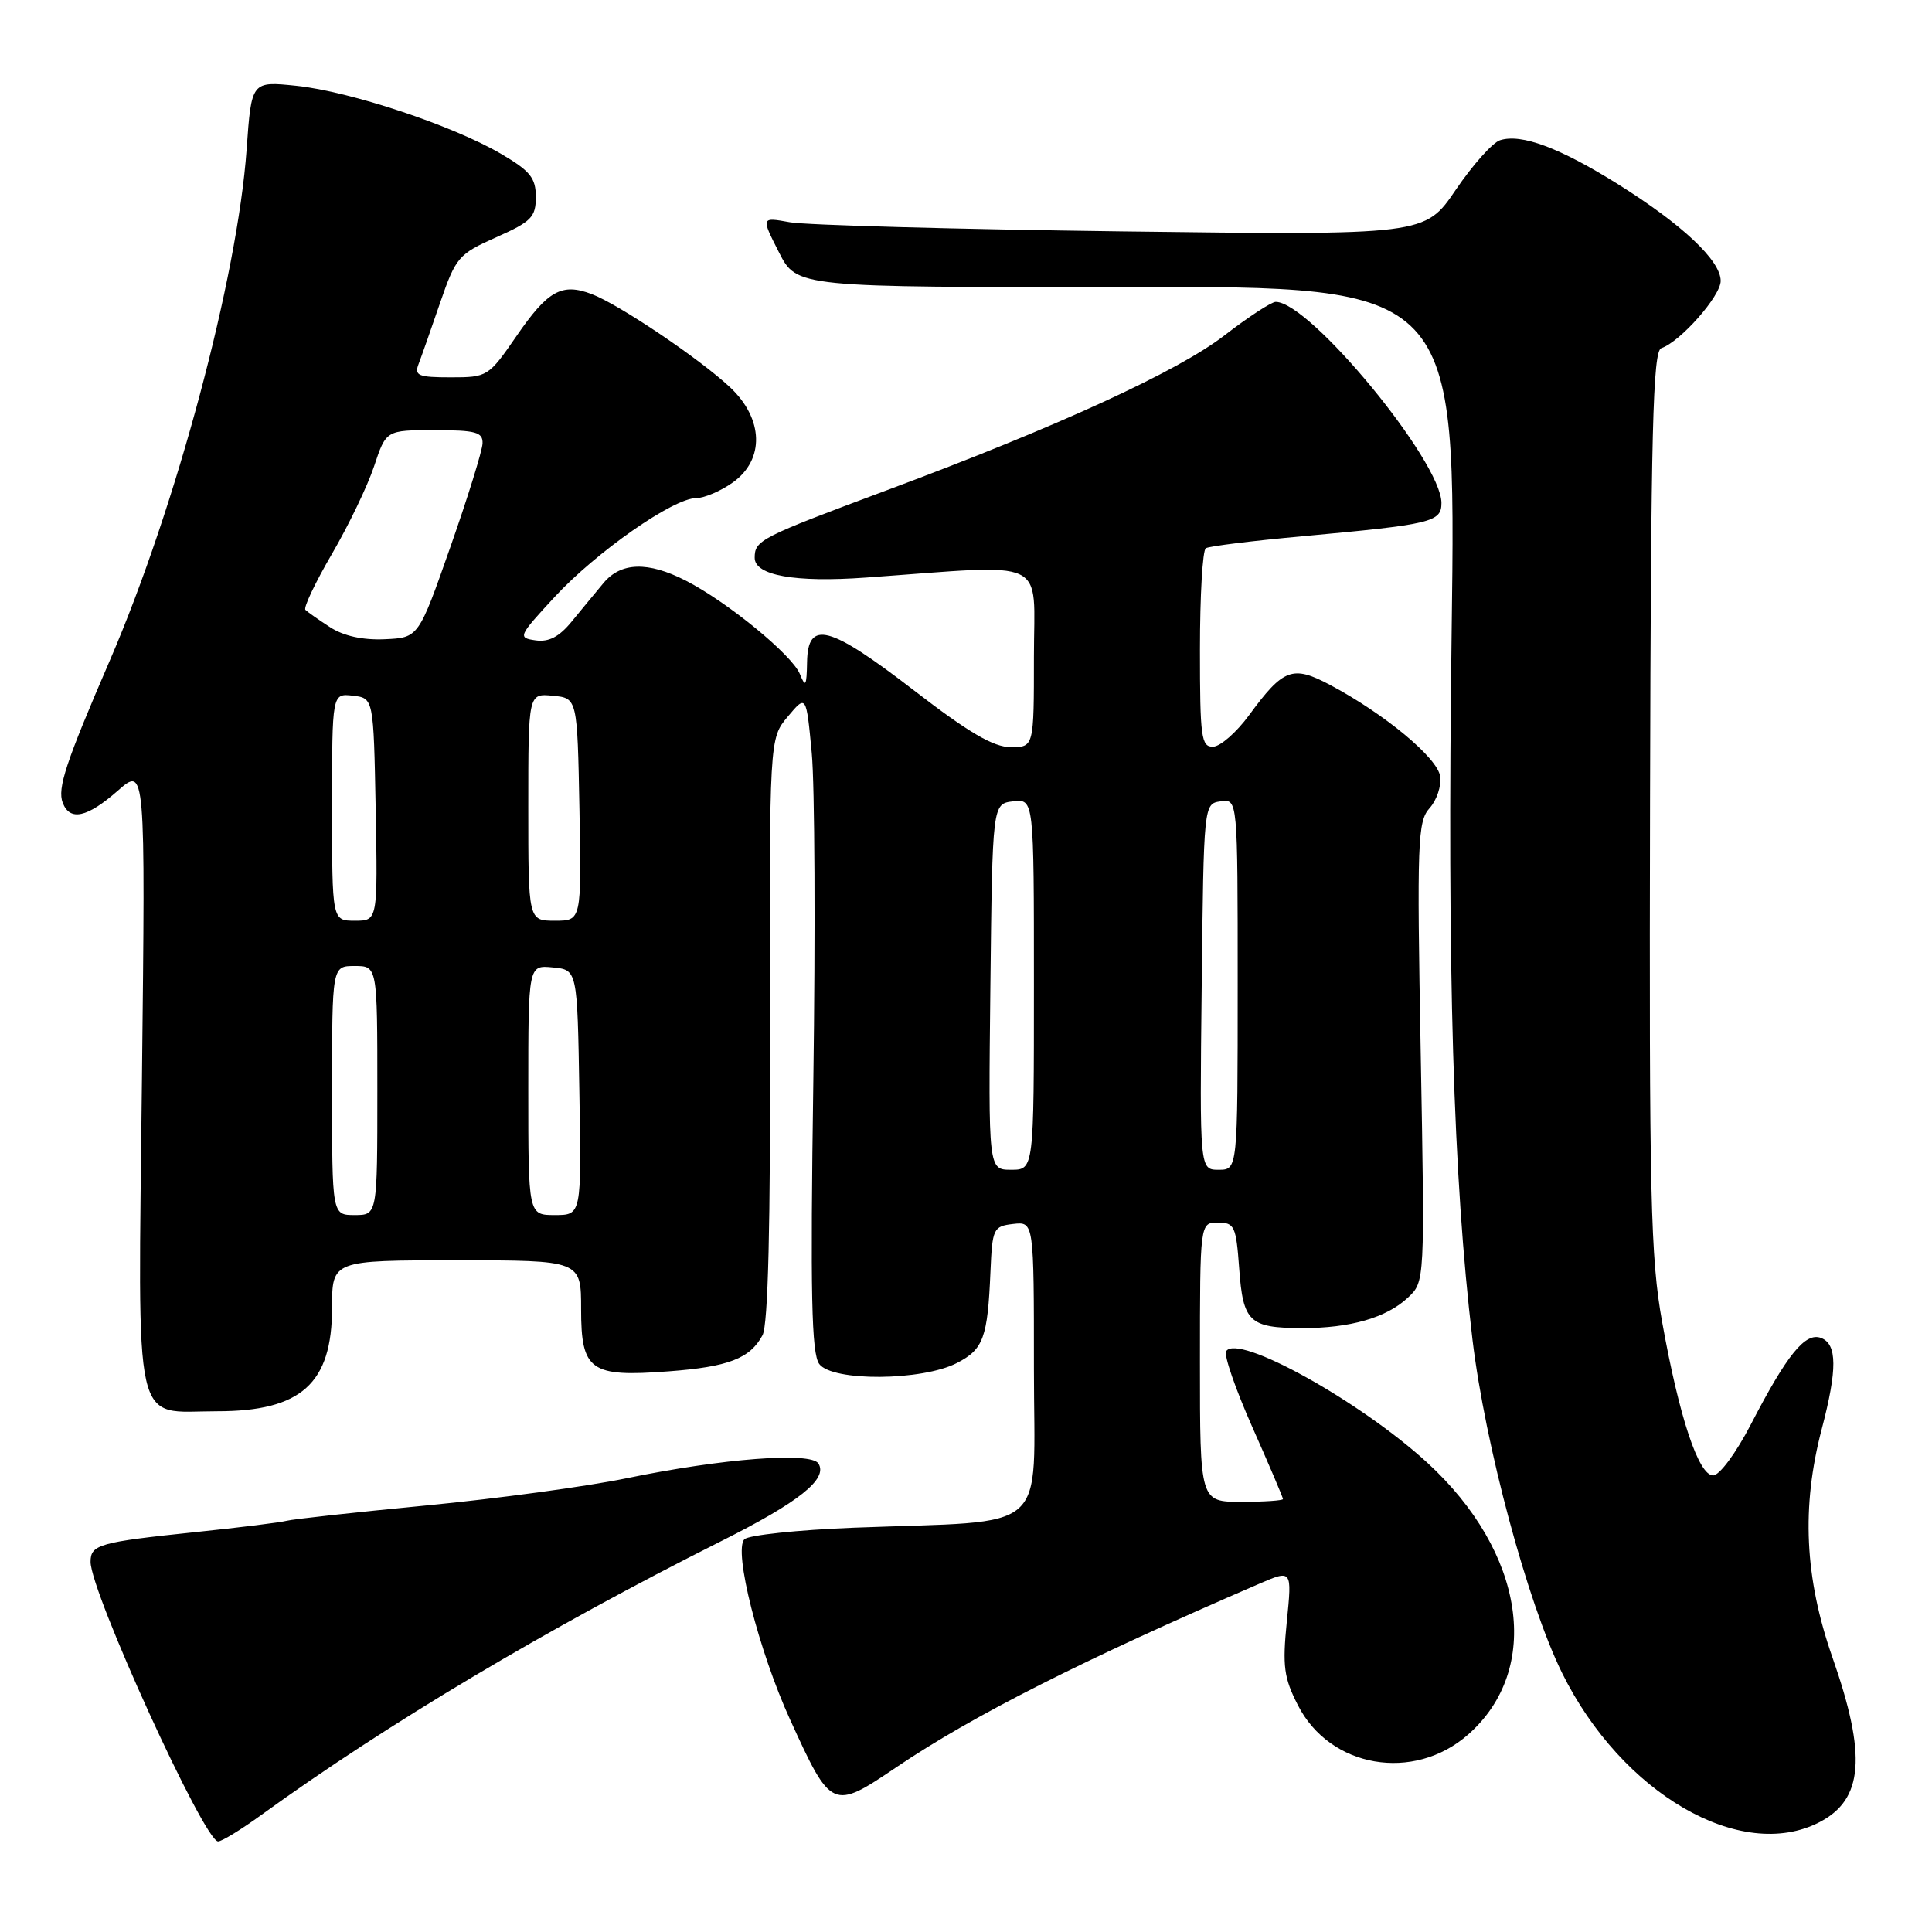 <?xml version="1.0" encoding="UTF-8" standalone="no"?>
<!DOCTYPE svg PUBLIC "-//W3C//DTD SVG 1.1//EN" "http://www.w3.org/Graphics/SVG/1.1/DTD/svg11.dtd" >
<svg xmlns="http://www.w3.org/2000/svg" xmlns:xlink="http://www.w3.org/1999/xlink" version="1.1" viewBox="0 0 256 256">
 <g >
 <path fill="currentColor"
d=" M 34.64 240.48 C 51.31 228.41 72.57 215.75 95.50 204.24 C 105.89 199.03 109.72 195.98 108.45 193.93 C 107.48 192.35 95.73 193.25 83.00 195.88 C 77.78 196.96 65.85 198.58 56.50 199.48 C 47.15 200.38 38.83 201.29 38.00 201.51 C 37.17 201.73 31.78 202.40 26.00 203.00 C 13.15 204.34 12.00 204.66 12.00 206.95 C 12.00 210.97 27.07 244.00 28.90 244.00 C 29.39 244.00 31.97 242.42 34.64 240.48 Z  M 241.09 241.45 C 246.91 238.44 247.37 232.65 242.81 219.62 C 239.12 209.06 238.68 199.69 241.39 189.36 C 243.47 181.43 243.44 178.11 241.31 177.29 C 239.22 176.49 236.82 179.44 232.00 188.74 C 230.04 192.53 227.84 195.50 227.00 195.50 C 225.07 195.50 222.51 187.81 220.25 175.21 C 218.70 166.62 218.52 158.62 218.64 106.04 C 218.75 56.87 219.01 46.50 220.14 46.13 C 222.64 45.30 228.00 39.23 228.00 37.22 C 228.00 34.52 222.91 29.74 214.35 24.38 C 206.63 19.56 201.58 17.68 198.76 18.58 C 197.78 18.89 195.14 21.85 192.89 25.16 C 188.81 31.17 188.81 31.17 148.65 30.66 C 126.57 30.37 106.78 29.83 104.67 29.45 C 100.84 28.76 100.84 28.76 103.21 33.42 C 105.58 38.08 105.58 38.08 149.27 38.02 C 192.96 37.96 192.96 37.96 192.35 83.73 C 191.75 128.68 192.56 156.12 195.11 177.50 C 196.79 191.50 202.41 212.41 206.99 221.69 C 214.88 237.66 230.70 246.83 241.09 241.45 Z  M 118.80 234.15 C 128.91 227.32 143.47 219.95 166.85 209.86 C 171.20 207.98 171.20 207.98 170.51 214.86 C 169.92 220.78 170.12 222.32 171.98 225.95 C 176.21 234.26 187.31 236.18 194.52 229.85 C 204.39 221.18 202.08 205.71 189.13 193.82 C 180.22 185.65 163.96 176.64 162.47 179.05 C 162.15 179.57 163.72 184.09 165.95 189.12 C 168.18 194.14 170.00 198.42 170.00 198.63 C 170.00 198.83 167.53 199.00 164.50 199.00 C 159.00 199.00 159.00 199.00 159.00 180.50 C 159.00 162.00 159.00 162.00 161.38 162.00 C 163.58 162.00 163.79 162.47 164.20 168.08 C 164.71 175.17 165.54 175.96 172.51 175.98 C 178.88 176.00 183.72 174.61 186.56 171.94 C 188.80 169.84 188.80 169.84 188.25 139.42 C 187.74 111.50 187.84 108.84 189.43 107.08 C 190.38 106.03 191.01 104.13 190.83 102.87 C 190.48 100.41 183.47 94.60 176.25 90.76 C 171.26 88.11 170.05 88.57 165.50 94.78 C 163.85 97.03 161.71 98.91 160.75 98.94 C 159.17 98.99 159.00 97.74 159.00 86.06 C 159.00 78.94 159.35 72.90 159.78 72.64 C 160.21 72.37 165.95 71.66 172.53 71.06 C 189.75 69.48 191.00 69.18 191.00 66.64 C 190.99 61.14 173.56 40.00 169.04 40.00 C 168.47 40.00 165.41 42.00 162.25 44.44 C 156.06 49.22 140.07 56.56 117.56 64.94 C 100.72 71.22 100.00 71.58 100.00 73.91 C 100.00 76.25 105.34 77.21 114.73 76.53 C 139.35 74.77 137.00 73.66 137.00 87.01 C 137.00 99.00 137.00 99.00 133.93 99.00 C 131.65 99.00 128.38 97.09 121.13 91.50 C 109.86 82.82 107.03 82.07 106.94 87.75 C 106.88 90.92 106.74 91.16 105.99 89.32 C 104.97 86.79 96.35 79.73 90.86 76.93 C 85.85 74.37 82.28 74.48 79.97 77.25 C 78.94 78.49 77.04 80.78 75.76 82.35 C 74.10 84.38 72.73 85.10 70.97 84.85 C 68.58 84.51 68.67 84.32 73.50 79.09 C 79.02 73.13 89.22 66.00 92.25 66.00 C 93.32 66.00 95.50 65.07 97.10 63.93 C 101.34 60.91 101.19 55.51 96.75 51.33 C 92.75 47.57 82.03 40.34 78.41 38.97 C 74.44 37.46 72.59 38.49 68.43 44.54 C 64.73 49.91 64.59 50.00 59.73 50.00 C 55.43 50.00 54.87 49.77 55.46 48.25 C 55.83 47.29 57.11 43.64 58.31 40.14 C 60.40 34.08 60.75 33.67 65.75 31.44 C 70.41 29.37 71.00 28.77 71.00 26.10 C 71.00 23.57 70.25 22.65 66.40 20.39 C 59.99 16.63 46.42 12.12 39.30 11.37 C 33.32 10.75 33.32 10.75 32.68 19.78 C 31.47 36.77 23.34 67.14 14.56 87.50 C 8.71 101.04 7.58 104.46 8.31 106.37 C 9.26 108.84 11.54 108.34 15.60 104.78 C 19.27 101.56 19.27 101.56 18.81 142.85 C 18.29 190.61 17.48 187.00 28.77 187.00 C 39.93 187.00 44.00 183.33 44.00 173.28 C 44.00 167.00 44.00 167.00 60.50 167.00 C 77.00 167.00 77.00 167.00 77.00 173.46 C 77.00 181.63 78.22 182.50 88.59 181.71 C 96.52 181.12 99.39 180.01 101.04 176.92 C 101.78 175.54 102.10 162.42 102.03 136.37 C 101.94 97.86 101.94 97.86 104.39 94.95 C 106.83 92.04 106.83 92.04 107.56 99.77 C 107.96 104.02 108.05 123.58 107.77 143.23 C 107.36 171.57 107.53 179.33 108.55 180.73 C 110.27 183.08 122.19 182.99 126.81 180.60 C 130.31 178.79 130.87 177.27 131.24 168.50 C 131.49 162.77 131.62 162.49 134.25 162.18 C 137.00 161.87 137.00 161.87 137.00 181.36 C 137.00 203.66 139.55 201.41 113.07 202.43 C 105.69 202.72 99.19 203.41 98.64 203.96 C 97.16 205.44 100.52 218.71 104.70 227.88 C 110.15 239.83 110.30 239.90 118.80 234.15 Z  M 44.00 144.50 C 44.00 128.00 44.00 128.00 47.00 128.00 C 50.00 128.00 50.00 128.00 50.00 144.50 C 50.00 161.00 50.00 161.00 47.00 161.00 C 44.00 161.00 44.00 161.00 44.00 144.50 Z  M 70.00 144.44 C 70.00 127.87 70.00 127.87 73.25 128.19 C 76.50 128.50 76.50 128.50 76.77 144.75 C 77.05 161.00 77.05 161.00 73.52 161.00 C 70.00 161.00 70.00 161.00 70.00 144.44 Z  M 131.23 130.75 C 131.50 106.50 131.50 106.50 134.25 106.18 C 137.00 105.87 137.00 105.87 137.00 130.43 C 137.00 155.00 137.00 155.00 133.98 155.00 C 130.96 155.00 130.96 155.00 131.23 130.75 Z  M 159.23 130.75 C 159.50 106.50 159.50 106.50 161.75 106.18 C 164.00 105.86 164.00 105.86 164.00 130.43 C 164.00 155.00 164.00 155.00 161.48 155.00 C 158.96 155.00 158.96 155.00 159.23 130.75 Z  M 44.00 106.93 C 44.00 91.87 44.00 91.87 46.75 92.18 C 49.50 92.50 49.50 92.50 49.78 107.25 C 50.05 122.00 50.05 122.00 47.03 122.00 C 44.00 122.00 44.00 122.00 44.00 106.93 Z  M 70.00 106.94 C 70.00 91.87 70.00 91.87 73.25 92.19 C 76.50 92.50 76.50 92.50 76.78 107.25 C 77.05 122.00 77.05 122.00 73.53 122.00 C 70.00 122.00 70.00 122.00 70.00 106.94 Z  M 43.74 83.11 C 42.23 82.13 40.75 81.09 40.47 80.81 C 40.19 80.52 41.77 77.20 43.97 73.42 C 46.18 69.64 48.70 64.40 49.57 61.78 C 51.16 57.00 51.16 57.00 57.58 57.00 C 63.05 57.00 63.99 57.26 63.94 58.75 C 63.91 59.71 61.99 65.90 59.67 72.50 C 55.46 84.50 55.46 84.50 50.98 84.70 C 48.07 84.83 45.53 84.27 43.74 83.11 Z "/>
</g>
</svg>